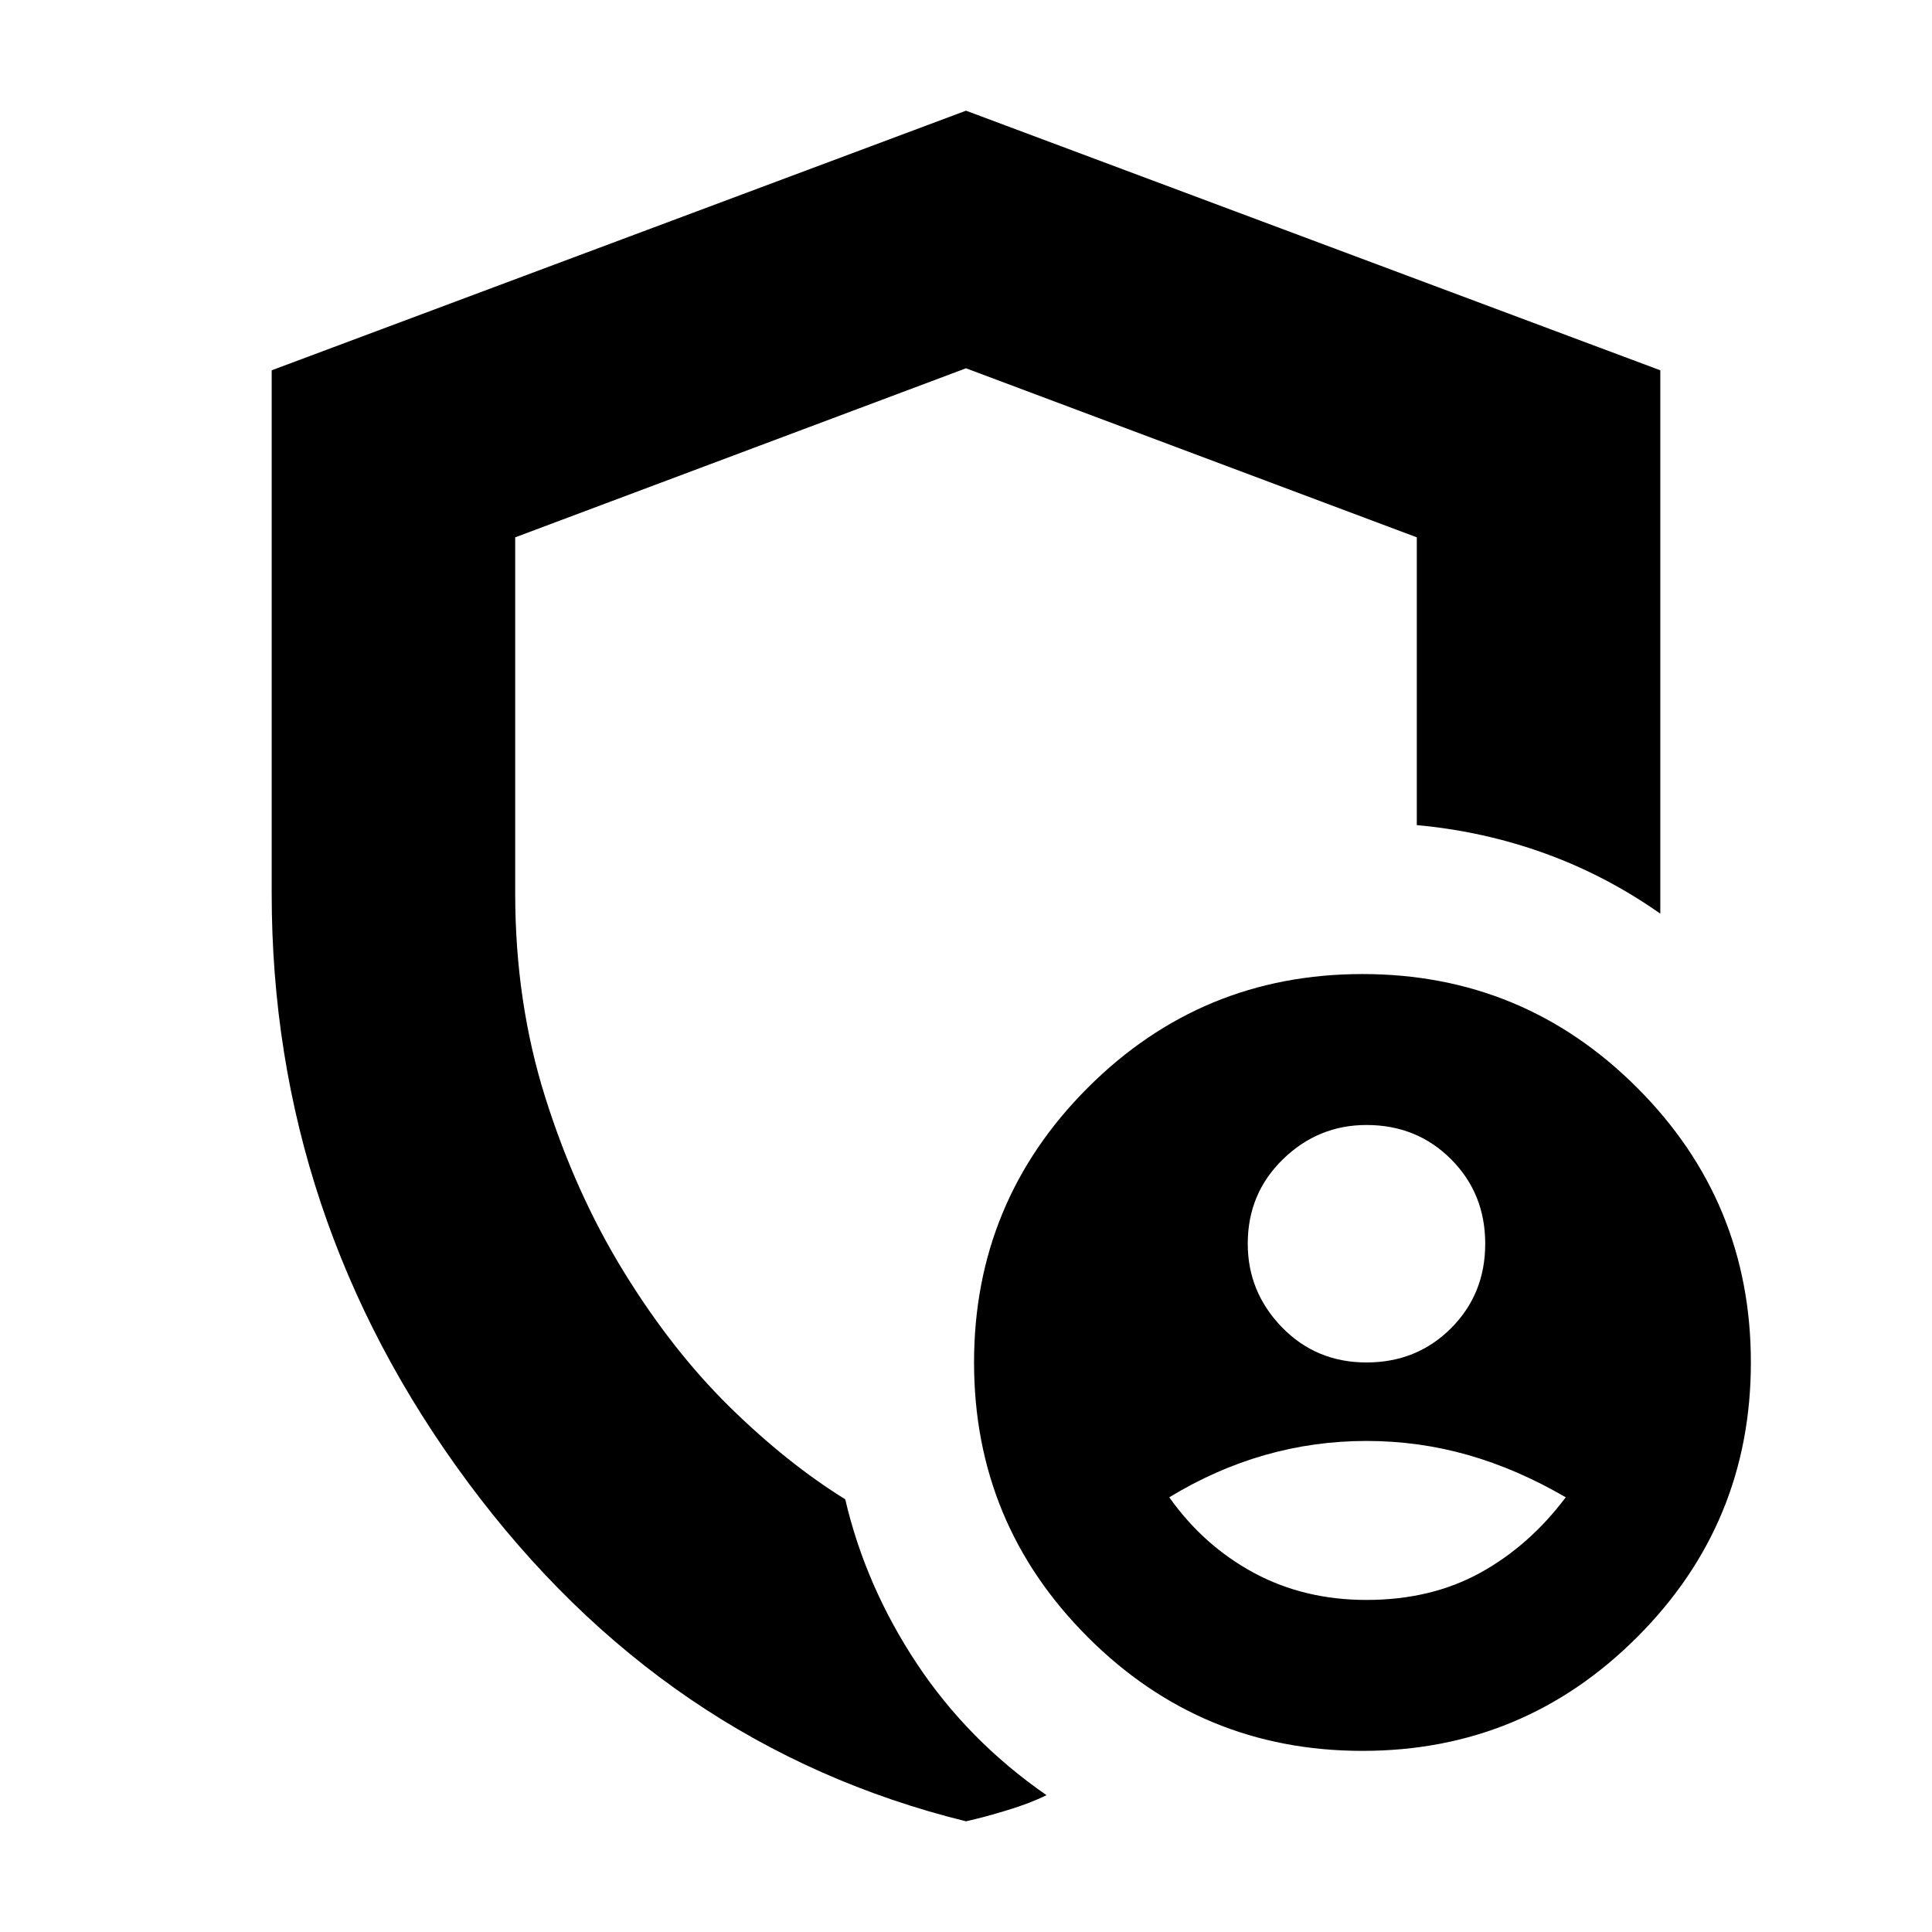 <svg xmlns="http://www.w3.org/2000/svg" height="24" width="24"><path d="M12 22.625Q8.25 21.7 5.812 18.413Q3.375 15.125 3.375 11.1V4.6L12 1.375L20.625 4.6V11.35Q19.95 10.875 19.188 10.6Q18.425 10.325 17.6 10.25V6.675L12 4.575L6.4 6.675V11.1Q6.4 12.45 6.775 13.637Q7.15 14.825 7.75 15.8Q8.35 16.775 9.062 17.475Q9.775 18.175 10.5 18.625Q10.75 19.7 11.387 20.663Q12.025 21.625 13 22.3Q12.8 22.4 12.513 22.487Q12.225 22.575 12 22.625ZM16.975 16.925Q17.6 16.925 18.025 16.5Q18.45 16.075 18.45 15.45Q18.45 14.825 18.025 14.4Q17.6 13.975 16.975 13.975Q16.375 13.975 15.938 14.4Q15.5 14.825 15.5 15.45Q15.5 16.05 15.925 16.488Q16.35 16.925 16.975 16.925ZM16.975 19.875Q17.775 19.875 18.388 19.538Q19 19.2 19.45 18.6Q18.85 18.25 18.238 18.075Q17.625 17.9 16.975 17.9Q16.325 17.9 15.713 18.075Q15.1 18.25 14.525 18.6Q14.95 19.2 15.575 19.538Q16.2 19.875 16.975 19.875ZM16.925 21.75Q14.925 21.75 13.513 20.337Q12.1 18.925 12.1 16.925Q12.1 14.925 13.513 13.512Q14.925 12.1 16.925 12.1Q18.925 12.1 20.337 13.512Q21.75 14.925 21.75 16.925Q21.75 18.925 20.337 20.337Q18.925 21.75 16.925 21.75ZM12 11.6Q12 11.6 12 11.6Q12 11.6 12 11.6Q12 11.6 12 11.6Q12 11.6 12 11.6Q12 11.6 12 11.6Q12 11.6 12 11.6Q12 11.6 12 11.6Q12 11.6 12 11.6Q12 11.6 12 11.6Q12 11.6 12 11.6Z"/></svg>